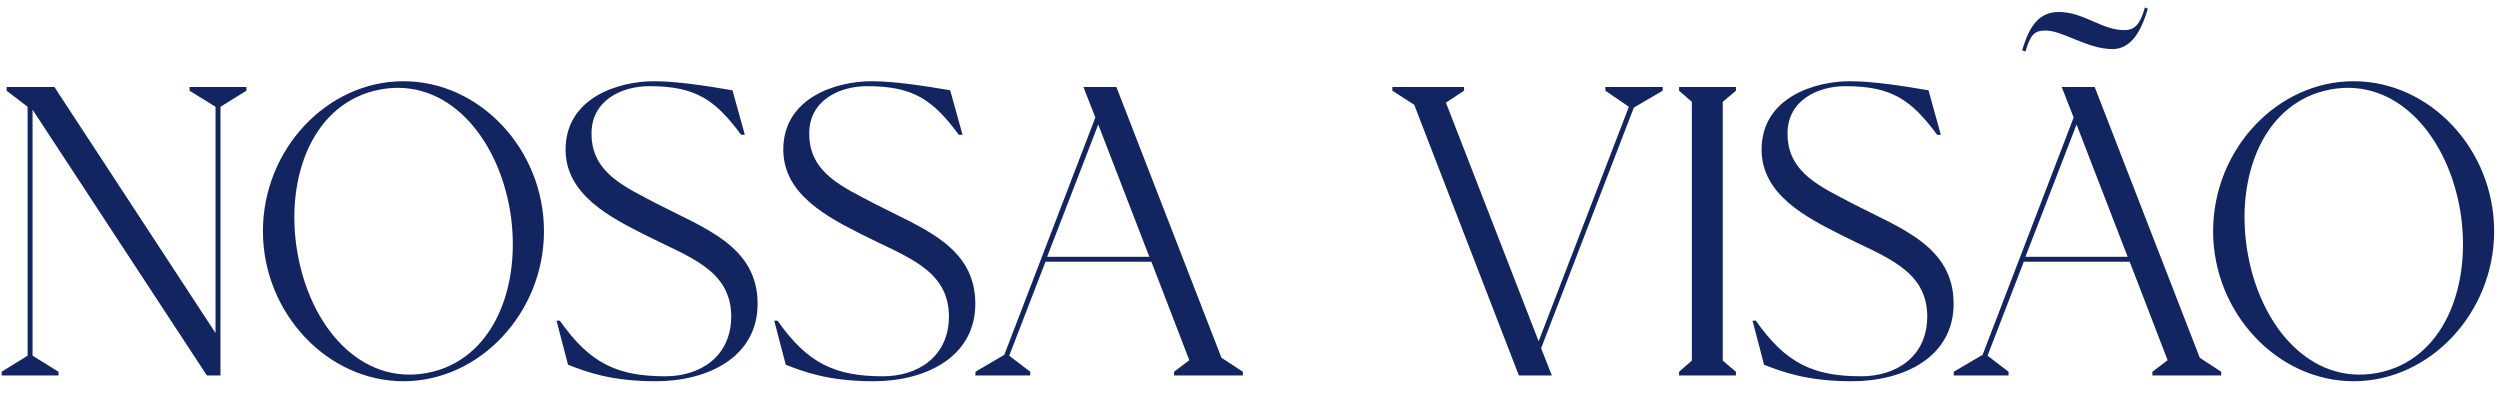 <svg width="273" height="43" viewBox="0 0 273 43" fill="none" xmlns="http://www.w3.org/2000/svg">
<path d="M20.701 9.5H26.911V9.905L24.076 11.66V41H22.591L3.556 11.975V38.84L6.391 40.595V41H0.181V40.595L3.016 38.84V11.66L0.721 9.905V9.5H5.941L23.536 36.365V11.66L20.701 9.905V9.5ZM44.057 8.87C52.427 8.87 59.402 16.34 59.402 25.25C59.402 34.115 52.427 41.63 44.057 41.63C35.687 41.63 28.712 34.115 28.712 25.25C28.712 16.34 35.687 8.87 44.057 8.87ZM46.622 40.73C53.867 39.38 57.017 31.28 55.712 23.09C54.362 14.9 48.782 8.42 41.537 9.77C34.247 11.12 31.097 19.22 32.447 27.41C33.797 35.6 39.332 42.08 46.622 40.73ZM70.896 9.41C67.926 9.41 64.551 10.94 64.596 14.63C64.596 18.95 68.421 20.48 71.706 22.235C76.926 24.935 82.731 26.87 82.731 33.17C82.731 38.975 77.331 41.63 71.616 41.63C66.666 41.63 64.011 40.595 62.031 39.83L60.771 35.015H61.131C64.416 39.695 67.431 41.09 72.651 41.09C76.431 41.09 79.851 38.975 79.851 34.52C79.806 29.39 75.126 28.04 70.446 25.655C66.711 23.765 61.761 21.29 61.761 16.34C61.761 10.625 67.611 8.87 71.391 8.87C73.866 8.87 77.106 9.365 79.986 9.86L81.336 14.72H80.931C78.096 10.895 75.981 9.41 70.896 9.41ZM94.67 9.41C91.7 9.41 88.325 10.94 88.37 14.63C88.37 18.95 92.195 20.48 95.48 22.235C100.7 24.935 106.505 26.87 106.505 33.17C106.505 38.975 101.105 41.63 95.39 41.63C90.44 41.63 87.785 40.595 85.805 39.83L84.545 35.015H84.905C88.19 39.695 91.205 41.09 96.425 41.09C100.205 41.09 103.625 38.975 103.625 34.52C103.58 29.39 98.9 28.04 94.22 25.655C90.485 23.765 85.535 21.29 85.535 16.34C85.535 10.625 91.385 8.87 95.165 8.87C97.64 8.87 100.88 9.365 103.76 9.86L105.11 14.72H104.705C101.87 10.895 99.755 9.41 94.67 9.41ZM133.383 39.065L135.723 40.595V41H128.208V40.595L129.873 39.335L125.733 28.58H114.168L110.208 38.84L112.503 40.595V41H106.518V40.595L109.668 38.75L119.613 12.83L118.308 9.5H121.908L133.383 39.065ZM114.348 28.04H125.508L119.928 13.595L114.348 28.04ZM181.565 9.905L178.415 11.75L168.29 38.03L169.46 41H165.86L154.43 11.435L152.045 9.905V9.5H159.875V9.905L157.895 11.21L168.02 37.265L177.875 11.66L175.31 9.905V9.5H181.565V9.905ZM189.565 9.905L188.125 11.12V39.38L189.565 40.595V41H183.355V40.595L184.75 39.38V11.12L183.355 9.905V9.5H189.565V9.905ZM201.501 9.41C198.531 9.41 195.156 10.94 195.201 14.63C195.201 18.95 199.026 20.48 202.311 22.235C207.531 24.935 213.336 26.87 213.336 33.17C213.336 38.975 207.936 41.63 202.221 41.63C197.271 41.63 194.616 40.595 192.636 39.83L191.376 35.015H191.736C195.021 39.695 198.036 41.09 203.256 41.09C207.036 41.09 210.456 38.975 210.456 34.52C210.411 29.39 205.731 28.04 201.051 25.655C197.316 23.765 192.366 21.29 192.366 16.34C192.366 10.625 198.216 8.87 201.996 8.87C204.471 8.87 207.711 9.365 210.591 9.86L211.941 14.72H211.536C208.701 10.895 206.586 9.41 201.501 9.41ZM240.214 39.065L242.554 40.595V41H235.039V40.595L236.704 39.335L232.564 28.58H220.999L217.039 38.84L219.334 40.595V41H213.349V40.595L216.499 38.75L226.444 12.83L225.139 9.5H228.739L240.214 39.065ZM221.179 28.04H232.339L226.759 13.595L221.179 28.04ZM234.229 0.815L234.544 0.95C233.824 3.38 232.744 5.36 230.674 5.36C227.929 5.36 225.184 3.29 223.339 3.335C222.124 3.335 221.719 3.83 221.179 5.63L220.819 5.495C221.629 2.75 222.709 1.31 224.824 1.31C227.569 1.31 229.549 3.335 232.069 3.29C233.014 3.245 233.644 2.84 234.229 0.815ZM257.016 8.87C265.386 8.87 272.361 16.34 272.361 25.25C272.361 34.115 265.386 41.63 257.016 41.63C248.646 41.63 241.671 34.115 241.671 25.25C241.671 16.34 248.646 8.87 257.016 8.87ZM259.581 40.73C266.826 39.38 269.976 31.28 268.671 23.09C267.321 14.9 261.741 8.42 254.496 9.77C247.206 11.12 244.056 19.22 245.406 27.41C246.756 35.6 252.291 42.08 259.581 40.73Z" fill="#122561"/>
</svg>
